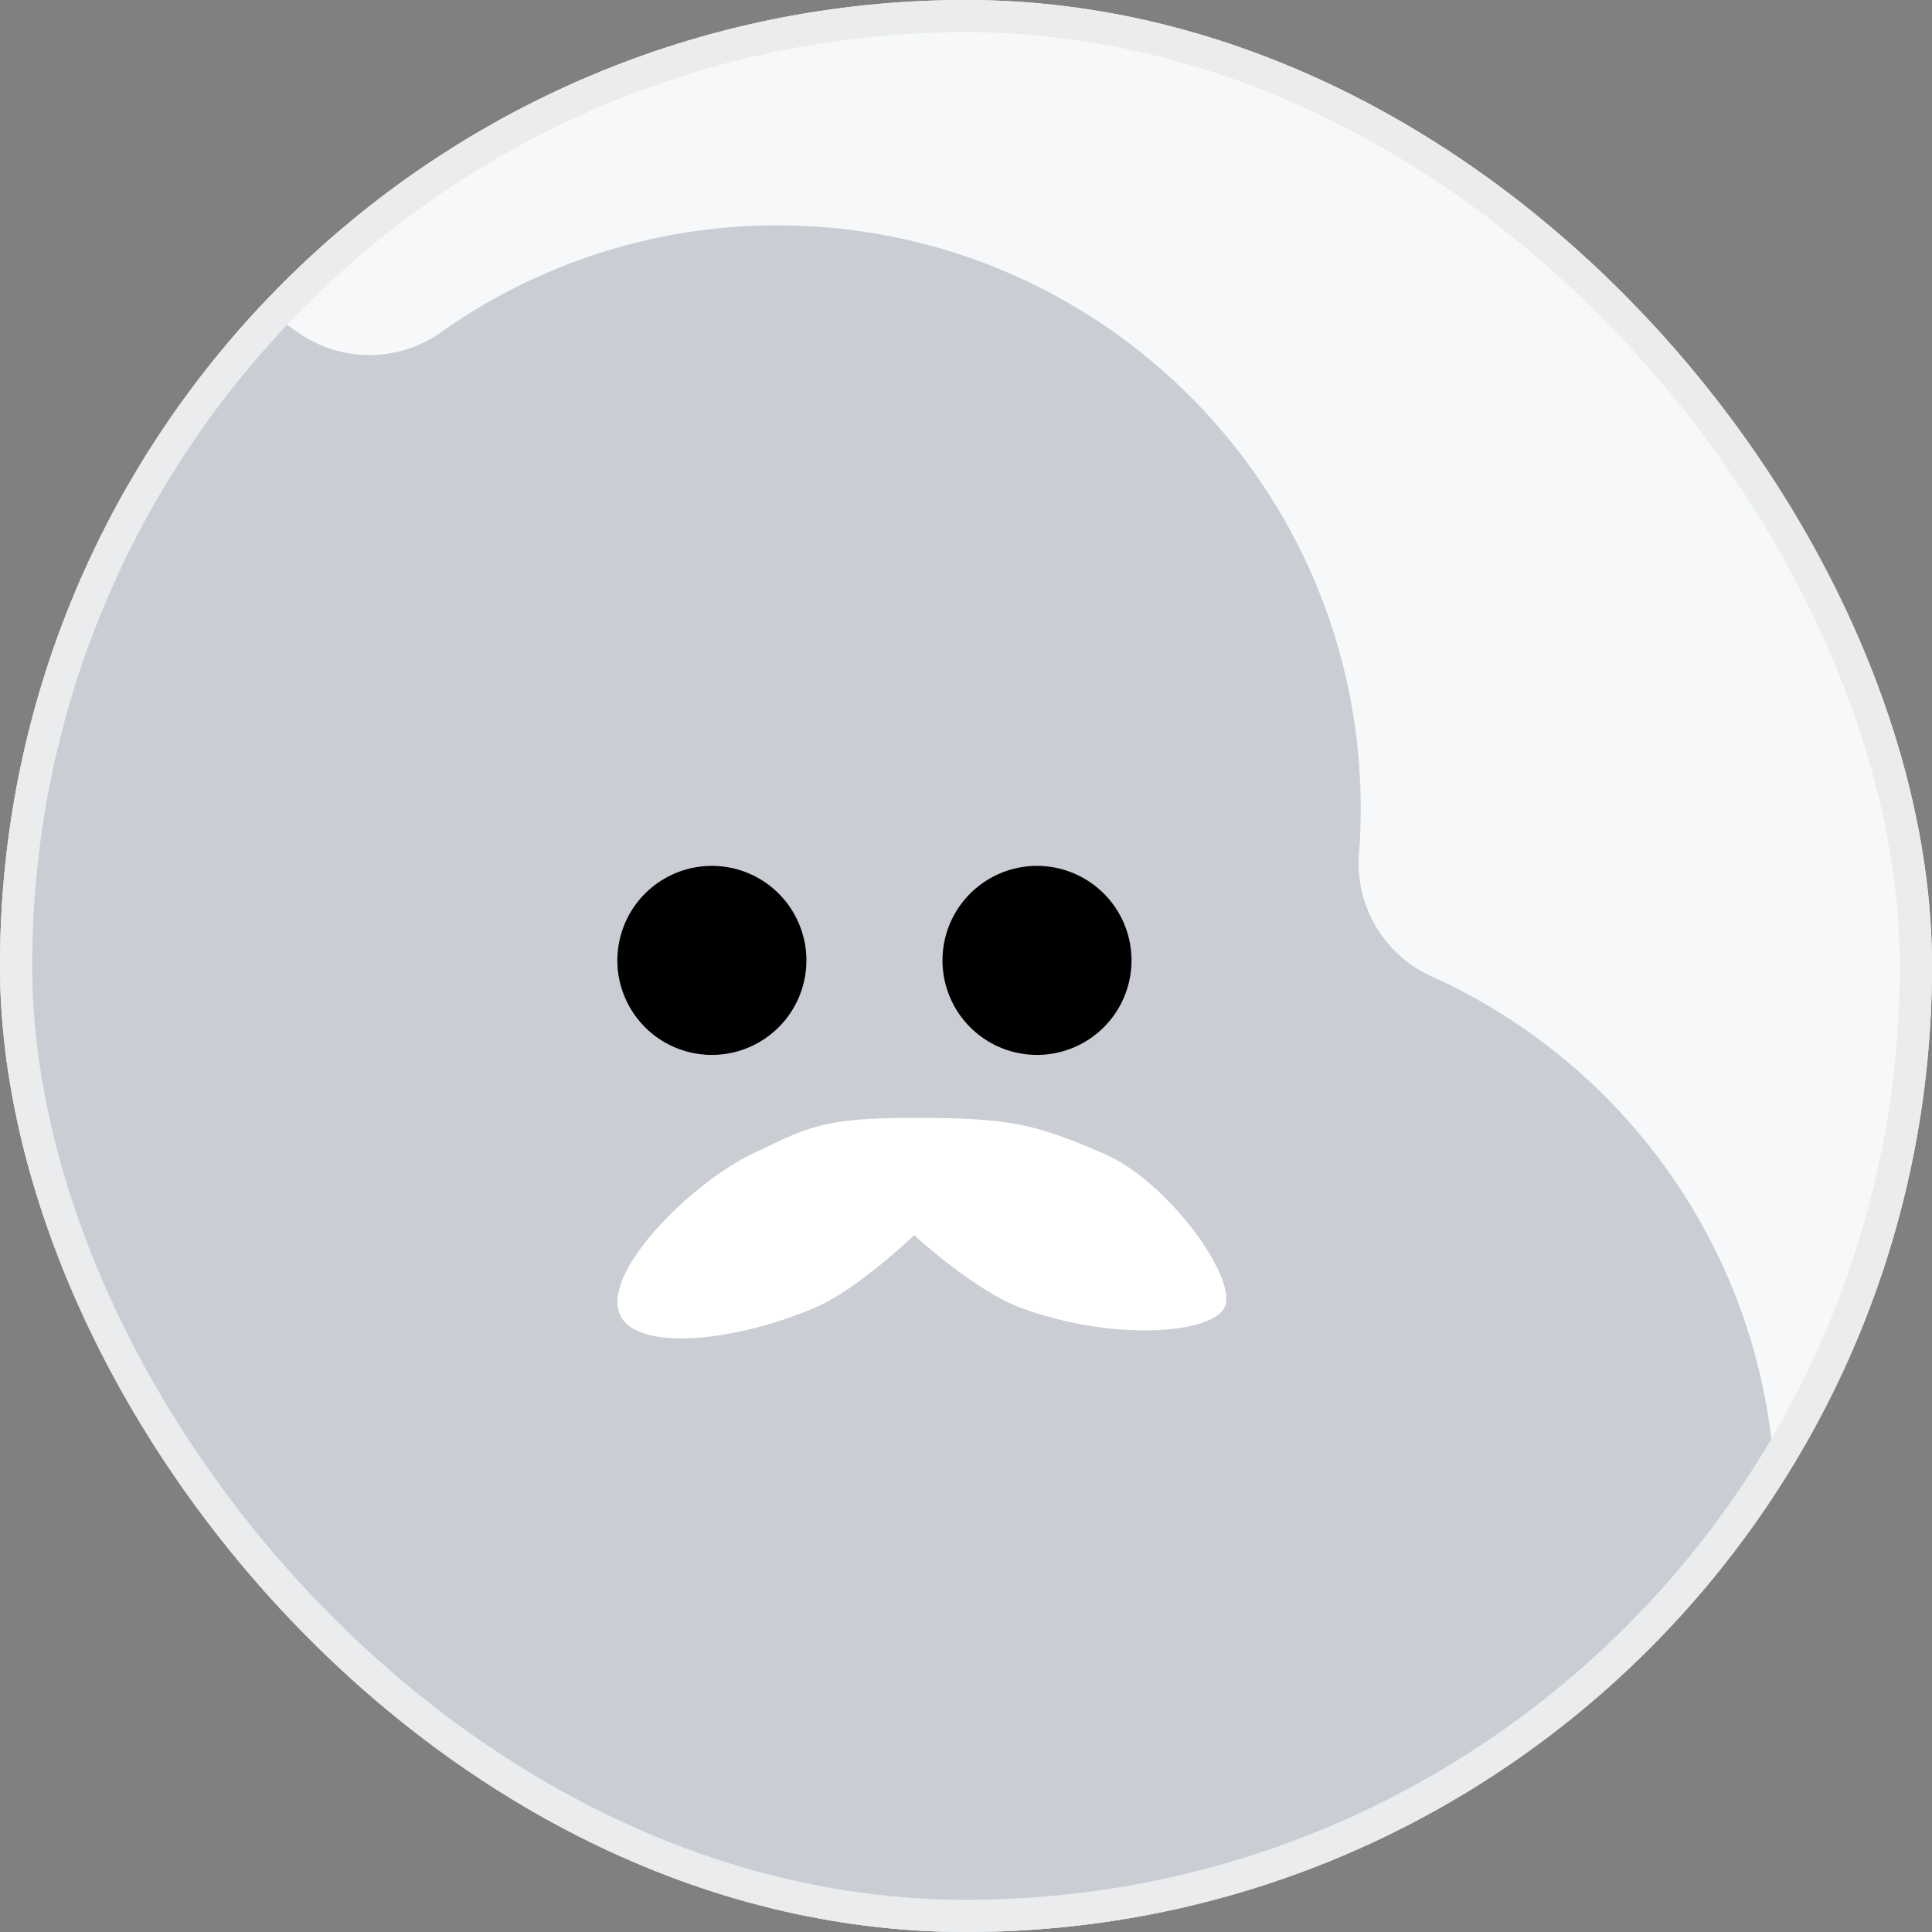 <svg xmlns="http://www.w3.org/2000/svg" width="60" height="60" fill="none"><rect width="100%" height="100%" fill="#808080" stroke="none"/><g clip-path="url(#a)"><rect width="60" height="60" fill="#F6F8FA" rx="30"/><path fill="#CACDD3" fill-rule="evenodd" d="M-21.673 30.046a3.88 3.88 0 0 0 2.392-3.793 18.326 18.326 0 0 1-.036-1.143C-19.317 15.108-11.208 7-1.207 7 2.697 7 6.31 8.234 9.267 10.333a3.85 3.85 0 0 0 4.41 0A18.028 18.028 0 0 1 24.148 7c10.003 0 18.11 8.108 18.11 18.11 0 .482-.018.959-.055 1.43a3.856 3.856 0 0 0 2.24 3.776c6.305 2.833 10.694 9.167 10.694 16.527 0 7.36-4.39 13.693-10.693 16.527a3.856 3.856 0 0 0-2.24 3.775c.036.472.055.95.055 1.43 0 10.002-8.108 18.11-18.11 18.11a18.028 18.028 0 0 1-10.473-3.332 3.85 3.85 0 0 0-4.41 0 18.028 18.028 0 0 1-10.472 3.333c-10.002 0-18.11-8.109-18.11-18.11 0-.384.011-.765.035-1.143a3.88 3.88 0 0 0-2.392-3.793C-28.314 60.955-33 54.446-33 46.843c0-7.604 4.686-14.113 11.327-16.797Z" clip-rule="evenodd"/><path fill="#000" d="M25.043 29.826a2.935 2.935 0 1 1-5.87 0 2.935 2.935 0 0 1 5.87 0ZM35.14 29.826a2.935 2.935 0 1 1-5.87 0 2.935 2.935 0 0 1 5.87 0Z"/><path fill="#fff" d="M23.35 35.839c1.753-.841 2.19-1.122 5.04-1.122 2.848 0 3.706.151 5.915 1.122 2.028.891 4.162 3.926 3.724 4.767-.438.841-3.53 1.05-6.353 0-1.397-.52-3.287-2.244-3.287-2.244s-1.759 1.684-3.067 2.244c-2.69 1.15-5.916 1.402-6.135 0-.22-1.402 2.41-3.926 4.163-4.767Z"/></g><rect width="59" height="59" x=".5" y=".5" stroke="#EAECED" rx="29.5"/><defs><clipPath id="a"><rect width="60" height="60" fill="#fff" rx="30"/></clipPath></defs></svg>